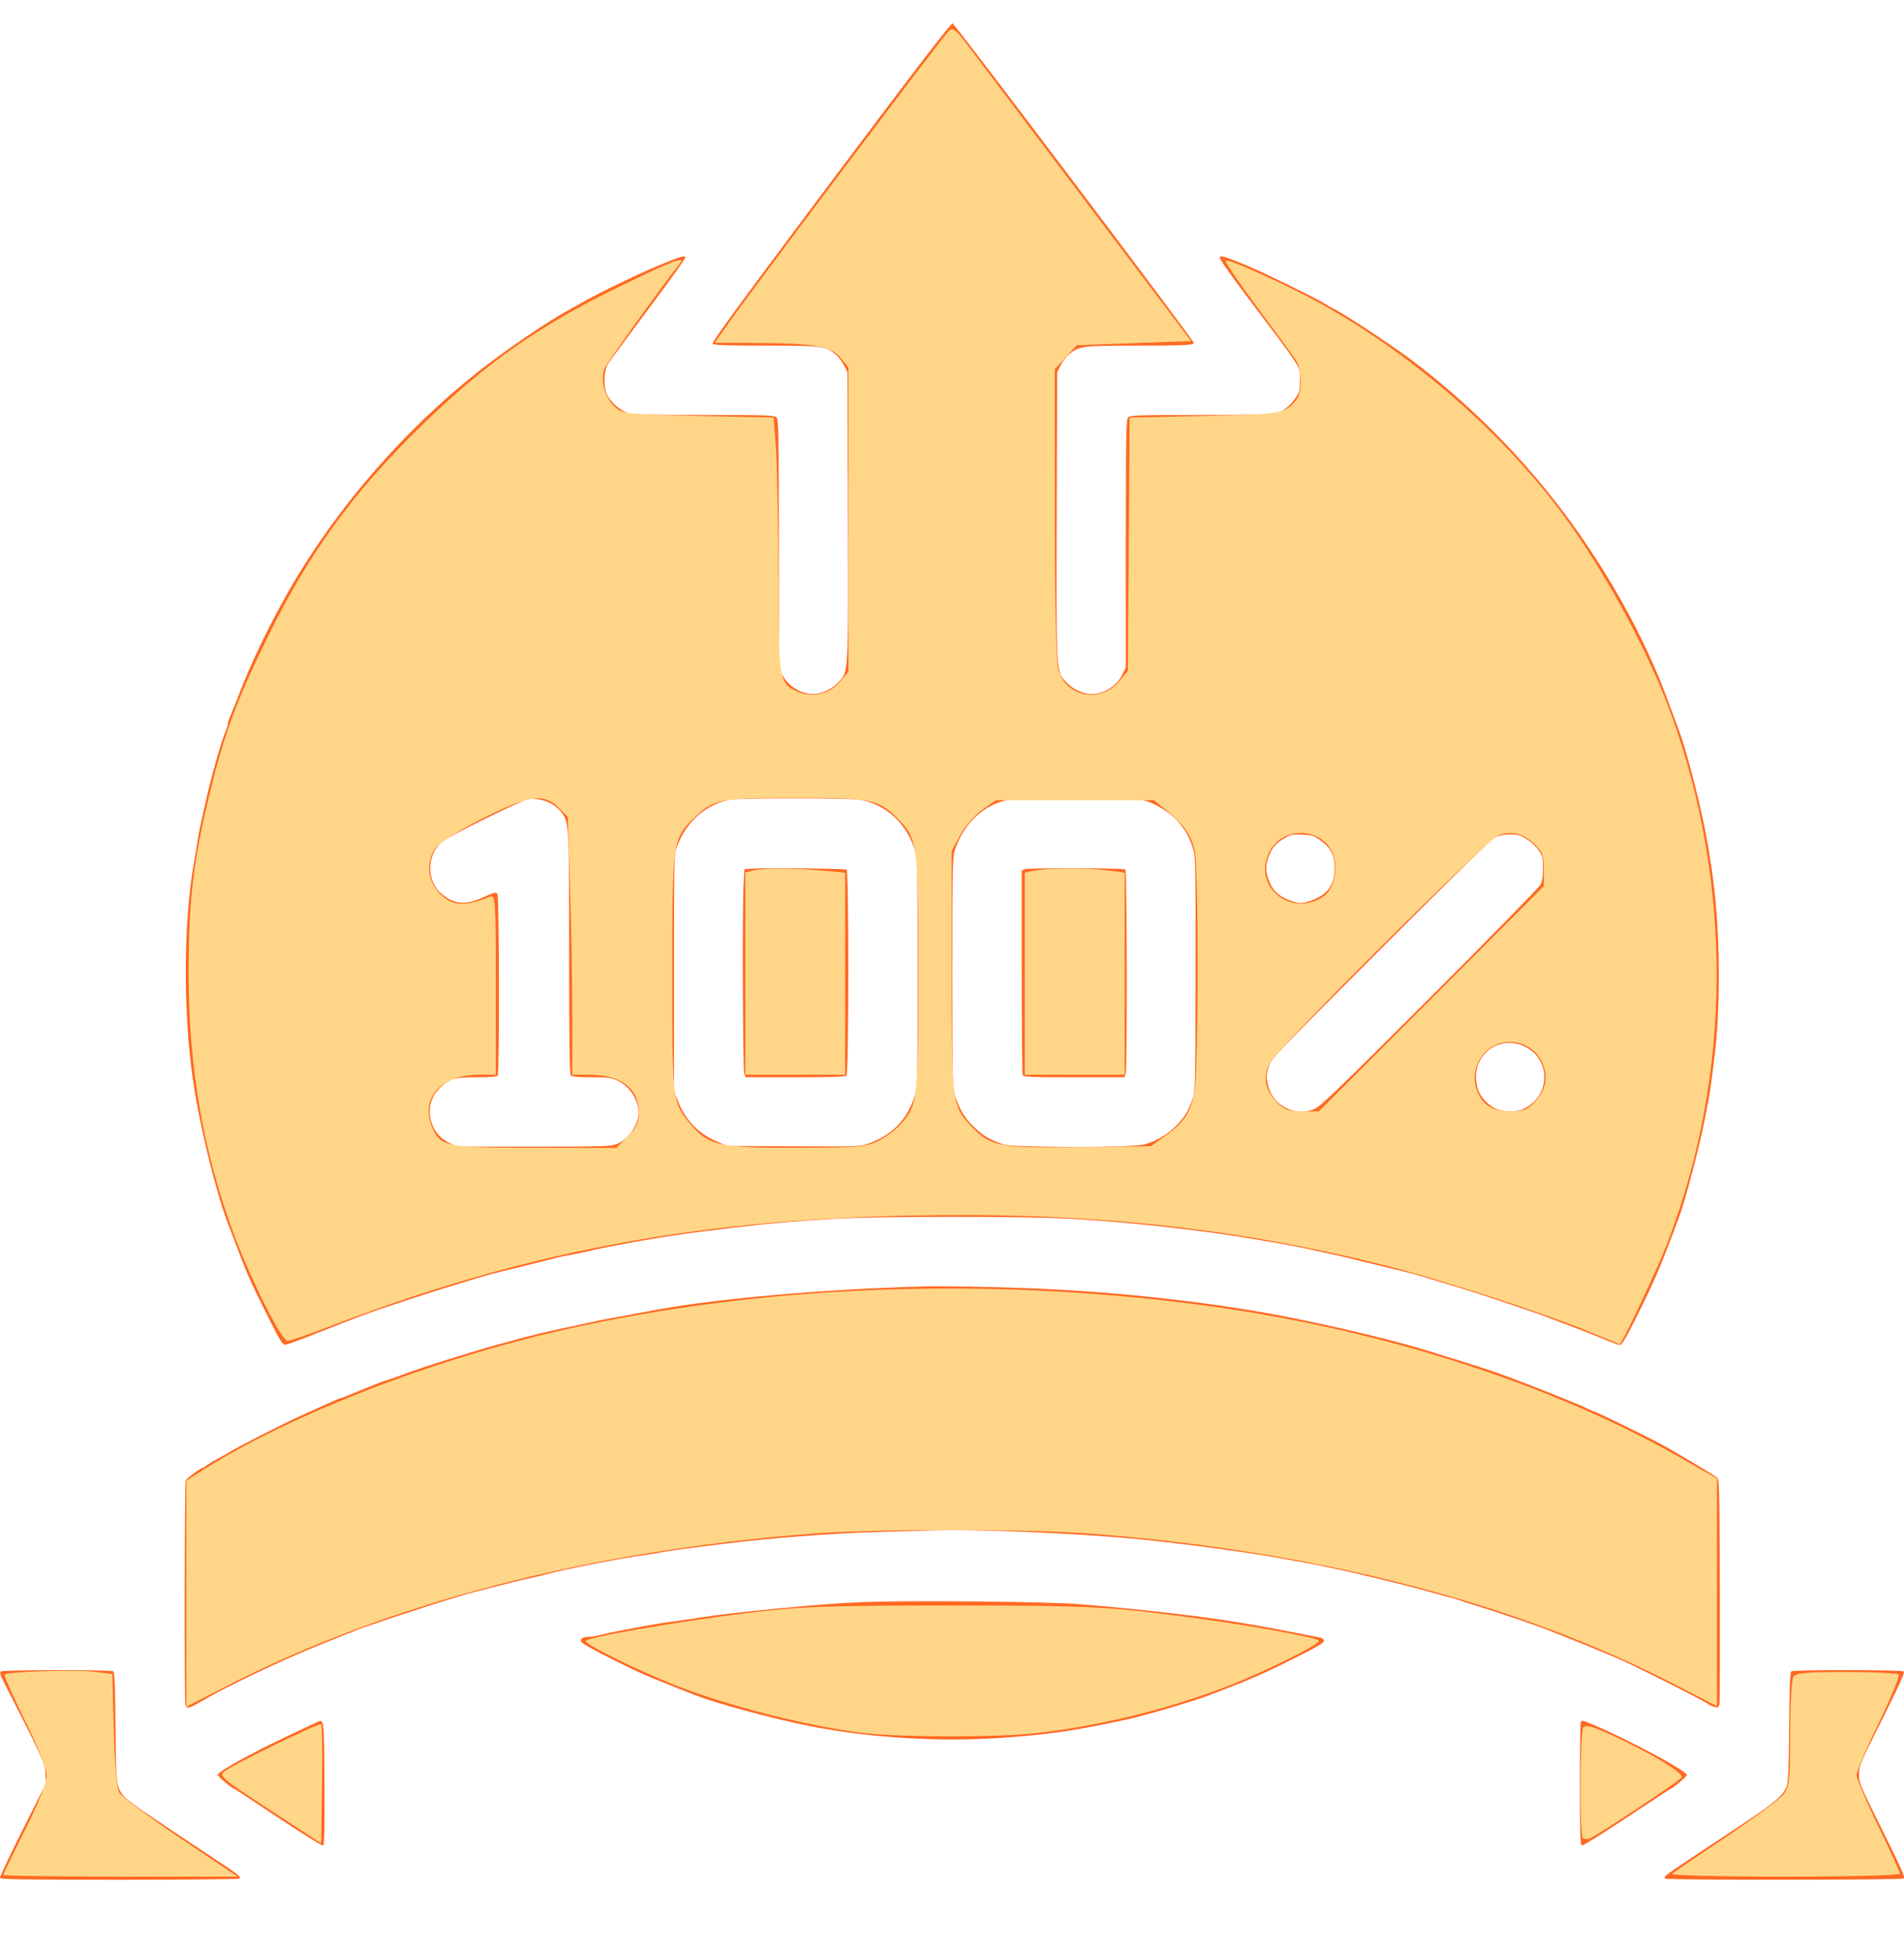 <?xml version="1.0" encoding="UTF-8" standalone="no"?>
<svg
   version="1.0"
   width="1316.751pt"
   height="1350pt"
   viewBox="0 0 1316.751 1350"
   preserveAspectRatio="xMidYMid"
   id="svg1296"
   sodipodi:docname="uptime-3.svg"
   inkscape:version="1.2.2 (1:1.2.2+202212051552+b0a8486541)"
   inkscape:dataloss="true"
   xmlns:inkscape="http://www.inkscape.org/namespaces/inkscape"
   xmlns:sodipodi="http://sodipodi.sourceforge.net/DTD/sodipodi-0.dtd"
   xmlns="http://www.w3.org/2000/svg"
   xmlns:svg="http://www.w3.org/2000/svg">
  <defs
     id="defs1300" />
  <sodipodi:namedview
     id="namedview1298"
     pagecolor="#505050"
     bordercolor="#ffffff"
     borderopacity="1"
     inkscape:showpageshadow="0"
     inkscape:pageopacity="0"
     inkscape:pagecheckerboard="1"
     inkscape:deskcolor="#505050"
     inkscape:document-units="pt"
     showgrid="false"
     inkscape:zoom="0.32593203"
     inkscape:cx="1003.2767"
     inkscape:cy="977.1976"
     inkscape:window-width="1920"
     inkscape:window-height="1164"
     inkscape:window-x="0"
     inkscape:window-y="0"
     inkscape:window-maximized="1"
     inkscape:current-layer="svg1296" />
  <g
     transform="matrix(0.1,0,0,-0.1,-15.396,1509.001)"
     fill="#000000"
     stroke="none"
     id="g1294"
     style="fill:#ff6922;fill-opacity:1">
    <path
       d="m 5898,13828 c -618,-825 -824,-1106 -816,-1115 8,-10 92,-13 367,-13 392,0 413,-3 483,-60 19,-16 46,-51 59,-77 l 24,-48 3,-990 c 3,-1126 6,-1078 -72,-1159 -44,-45 -114,-76 -171,-76 -83,0 -176,59 -211,134 l -24,51 v 857 c 0,765 -2,858 -16,872 -14,14 -72,16 -495,16 -317,0 -495,4 -524,11 -50,13 -113,63 -146,116 -33,54 -33,174 1,229 14,21 141,193 282,382 142,189 256,348 252,353 -7,12 -22,8 -139,-38 -141,-55 -455,-205 -580,-278 -33,-19 -69,-39 -80,-45 -134,-69 -456,-288 -645,-439 -496,-394 -948,-912 -1265,-1449 -151,-256 -298,-559 -385,-792 -15,-39 -35,-89 -56,-138 -8,-18 -14,-39 -14,-47 0,-8 -6,-29 -14,-47 -31,-71 -103,-326 -141,-498 -8,-36 -21,-96 -30,-135 -9,-38 -20,-97 -25,-130 -5,-33 -13,-85 -19,-115 -85,-458 -83,-1153 5,-1650 42,-240 107,-512 170,-720 25,-82 33,-106 67,-195 8,-22 37,-96 63,-165 59,-157 92,-229 207,-457 72,-144 96,-183 111,-183 11,0 92,29 180,64 152,60 307,121 386,150 105,39 482,162 645,211 33,10 78,23 100,30 89,28 118,35 320,84 116,29 228,57 250,63 22,6 60,14 85,18 25,4 65,12 90,18 210,50 581,115 845,147 72,9 182,22 245,30 187,23 420,43 665,57 302,17 1306,17 1610,0 426,-23 970,-85 1345,-152 30,-5 96,-17 145,-25 50,-9 117,-22 150,-29 33,-8 96,-21 140,-31 44,-9 105,-23 135,-30 30,-8 150,-37 265,-65 116,-28 221,-54 235,-59 14,-4 52,-16 85,-26 33,-9 78,-23 100,-30 22,-6 65,-19 95,-28 91,-27 531,-174 590,-197 90,-35 121,-46 208,-79 71,-27 141,-54 227,-90 61,-26 78,-31 94,-31 13,0 46,58 128,223 110,221 158,334 278,657 45,121 141,486 178,675 8,44 21,107 27,140 6,33 15,92 20,130 5,39 13,106 19,150 22,175 32,353 32,586 0,359 -30,669 -97,1009 -43,218 -133,559 -180,683 -8,20 -20,54 -28,75 -8,20 -27,71 -42,112 -167,463 -454,972 -792,1402 -278,356 -626,697 -990,971 -129,97 -465,319 -532,350 -8,4 -42,23 -75,43 -86,50 -403,205 -515,252 -159,66 -190,76 -201,65 -7,-7 59,-102 203,-293 377,-499 352,-459 352,-562 0,-70 -3,-82 -30,-120 -39,-56 -94,-98 -140,-109 -22,-4 -256,-9 -521,-9 -424,0 -483,-2 -497,-16 -14,-14 -16,-107 -16,-873 v -857 l -26,-52 c -37,-75 -127,-132 -209,-132 -57,0 -127,31 -171,76 -78,81 -75,33 -72,1159 l 3,990 24,48 c 13,26 40,61 59,77 69,57 92,60 471,60 326,0 391,3 391,19 0,17 -1653,2206 -1668,2209 -12,2 -241,-296 -844,-1100 z M 3958,9537 c 24,-12 57,-39 74,-59 58,-74 58,-65 58,-979 0,-636 3,-838 12,-847 8,-8 54,-12 143,-12 116,0 136,-3 181,-24 82,-38 144,-133 144,-220 0,-87 -75,-192 -157,-220 -40,-14 -118,-16 -572,-16 h -526 l -50,24 c -148,68 -186,265 -74,377 68,68 103,79 261,79 98,0 139,4 144,12 13,21 11,1239 -2,1256 -10,14 -22,11 -95,-22 -126,-58 -208,-51 -295,26 -107,94 -97,283 19,365 59,42 546,281 582,286 48,7 107,-3 153,-26 z m 2141,22 c 181,-29 329,-166 385,-358 14,-48 16,-150 16,-835 0,-742 -1,-784 -19,-849 -49,-169 -162,-284 -337,-341 -46,-15 -103,-16 -505,-14 l -454,3 -72,30 c -125,52 -219,149 -269,277 l -29,73 v 815 c 0,773 1,818 19,869 61,176 204,302 373,331 72,12 817,12 892,-1 z m 2003,-16 c 82,-31 172,-95 217,-156 46,-62 62,-93 86,-167 17,-51 18,-110 17,-865 -1,-777 -2,-812 -21,-865 -30,-85 -48,-116 -107,-179 -57,-62 -135,-109 -223,-135 -82,-24 -907,-24 -978,0 -92,31 -133,55 -196,113 -69,65 -107,126 -137,221 -19,60 -20,92 -20,855 0,698 2,797 16,841 62,191 203,323 376,353 29,5 247,8 483,7 411,-2 433,-3 487,-23 z m 1183,-264 c 72,-51 99,-106 99,-194 -1,-117 -51,-184 -167,-225 -64,-23 -96,-19 -175,17 -59,28 -93,67 -116,133 -20,57 -20,96 -1,149 22,63 51,98 108,132 47,27 59,30 127,27 68,-3 80,-6 125,-39 z m 1425,9 c 32,-20 67,-51 85,-78 27,-41 30,-53 30,-125 0,-58 -5,-89 -19,-115 -10,-19 -356,-373 -769,-786 -702,-701 -756,-751 -805,-768 -137,-47 -279,33 -311,177 -10,47 -10,64 5,114 16,58 18,60 773,816 510,511 769,764 796,777 25,12 62,19 100,20 51,0 70,-5 115,-32 z m -10,-1436 c 173,-85 180,-321 12,-419 -38,-23 -59,-28 -112,-28 -75,0 -121,18 -170,67 -45,46 -61,83 -67,150 -17,185 170,313 337,230 z"
       id="path1276"
       style="fill:#ff6922;fill-opacity:1" />
    <path
       d="m 5364,9083 -62,-4 -6,-112 c -9,-168 -5,-1279 5,-1304 l 9,-23 h 343 c 253,0 346,3 355,12 17,17 17,1413 1,1424 -13,7 -549,14 -645,7 z"
       id="path1278"
       style="fill:#ff6922;fill-opacity:1" />
    <path
       d="m 7242,9079 -22,-8 v -700 c 0,-385 3,-706 6,-715 5,-14 46,-16 355,-16 h 349 l 9,23 c 11,29 9,1403 -2,1414 -11,10 -667,12 -695,2 z"
       id="path1280"
       style="fill:#ff6922;fill-opacity:1" />
    <path
       d="m 6535,6193 c -669,-18 -1403,-82 -1825,-158 -112,-21 -267,-49 -405,-75 -22,-5 -71,-15 -110,-24 -38,-9 -101,-23 -140,-30 -84,-17 -272,-62 -335,-81 -25,-7 -74,-20 -110,-30 -78,-21 -112,-31 -305,-90 -193,-60 -271,-86 -375,-125 -47,-17 -98,-35 -115,-40 -16,-4 -91,-33 -165,-64 -74,-31 -138,-56 -142,-56 -5,0 -38,-14 -75,-31 -91,-41 -118,-53 -188,-85 -115,-51 -472,-233 -500,-254 -5,-4 -41,-24 -80,-45 -38,-20 -77,-44 -86,-51 -8,-8 -18,-14 -21,-14 -14,0 -114,-74 -120,-88 -8,-21 -10,-1534 -2,-1556 10,-25 29,-20 117,32 155,92 563,287 787,376 63,26 124,50 135,55 11,5 38,15 60,24 22,8 65,25 95,38 52,21 499,169 620,205 30,9 73,22 95,29 22,7 60,18 85,24 25,6 104,27 175,45 72,19 166,42 210,51 44,9 100,23 125,30 107,30 542,115 665,130 28,3 84,13 125,20 41,8 131,21 200,30 69,8 177,22 240,30 309,38 744,72 1045,80 110,3 280,8 377,11 310,11 1027,-20 1443,-61 327,-33 764,-92 1000,-136 61,-12 133,-24 160,-29 28,-4 70,-13 95,-18 25,-6 81,-18 125,-27 44,-9 105,-23 135,-30 30,-8 84,-21 120,-29 113,-26 342,-85 415,-107 39,-11 86,-24 105,-28 19,-5 46,-13 60,-19 14,-5 50,-17 80,-26 150,-45 493,-161 545,-185 11,-5 38,-16 60,-24 110,-43 376,-151 425,-174 184,-85 586,-289 612,-311 7,-6 25,-13 40,-17 23,-6 28,-3 33,17 3,12 4,368 3,790 -3,754 -3,767 -23,782 -38,28 -301,185 -390,232 -128,68 -449,224 -461,224 -2,0 -28,12 -57,26 -43,21 -212,89 -419,169 -157,61 -260,97 -433,150 -82,26 -168,52 -190,59 -236,75 -578,159 -980,241 -514,104 -1183,180 -1805,205 -274,11 -622,17 -755,13 z"
       id="path1282"
       style="fill:#ff6922;fill-opacity:1" />
    <path
       d="m 6140,4011 c -193,-8 -318,-17 -620,-46 -240,-24 -416,-44 -515,-60 -49,-8 -128,-19 -175,-26 -100,-13 -152,-22 -240,-38 -36,-7 -101,-19 -145,-28 -44,-8 -105,-21 -136,-29 -30,-8 -69,-14 -85,-14 -42,0 -62,-15 -48,-37 14,-22 367,-200 504,-254 58,-23 119,-47 135,-54 17,-7 48,-19 70,-28 22,-8 58,-22 80,-31 138,-55 531,-161 780,-211 428,-86 929,-115 1385,-80 301,23 468,48 840,129 115,26 457,127 550,164 14,5 43,17 65,25 254,98 320,128 562,250 116,58 163,87 163,99 0,10 -9,19 -22,22 -13,2 -57,11 -98,19 -130,27 -294,58 -465,86 -261,44 -679,92 -1105,127 -222,18 -1155,27 -1480,15 z"
       id="path1284"
       style="fill:#ff6922;fill-opacity:1" />
    <path
       d="m 161,3531 c -11,-7 -7,-23 24,-83 273,-535 279,-550 283,-623 l 3,-70 -161,-320 c -88,-176 -158,-325 -156,-332 4,-10 169,-13 823,-13 450,0 824,4 831,8 18,12 9,19 -253,192 -126,83 -241,160 -255,170 -14,9 -81,54 -148,99 -67,45 -133,97 -146,114 -49,66 -50,79 -53,477 -3,283 -6,376 -16,382 -17,11 -759,10 -776,-1 z"
       id="path1286"
       style="fill:#ff6922;fill-opacity:1" />
    <path
       d="m 12543,3532 c -10,-6 -13,-99 -16,-382 -2,-289 -6,-384 -17,-414 -22,-59 -81,-111 -270,-237 -96,-64 -204,-136 -240,-159 -36,-24 -119,-79 -185,-123 -148,-99 -160,-108 -143,-119 18,-11 1629,-10 1647,1 12,8 -17,72 -147,334 -155,312 -162,327 -162,385 0,58 6,73 161,382 126,252 158,324 148,331 -17,11 -759,12 -776,1 z"
       id="path1288"
       style="fill:#ff6922;fill-opacity:1" />
    <path
       d="m 2340,3177 c -78,-35 -322,-152 -365,-174 -214,-111 -315,-171 -315,-188 0,-11 101,-95 113,-95 2,0 139,-89 303,-199 164,-109 304,-196 311,-194 11,4 13,90 11,431 -3,464 -1,446 -58,419 z"
       id="path1290"
       style="fill:#ff6922;fill-opacity:1" />
    <path
       d="m 11087,3183 c -4,-3 -7,-196 -7,-429 0,-340 3,-423 13,-427 7,-3 148,85 312,194 165,109 301,199 303,199 12,0 112,85 112,95 0,27 -391,237 -633,341 -84,36 -90,38 -100,27 z"
       id="path1292"
       style="fill:#ff6922;fill-opacity:1" />
  </g>
  <path
     style="fill:#ffd688;stroke-width:2.301"
     d="M 1099.922,921.331 C 1067.774,908.001 995.423,884.53 956.104,874.676 851.319,848.415 748.103,837.848 624.747,840.751 476.14,844.248 358.884,866.872 228.156,917.272 c -14.363,5.537 -27.557,10.068 -29.32,10.068 -3.992,0 -25.069,-41.734 -36.606,-72.484 C 140.581,797.156 130.37,738.417 130.429,671.919 c 0.044,-49.609 3.266,-76.594 14.795,-123.886 9.803,-40.215 18.196,-62.993 38.718,-105.078 29.051,-59.574 59.913,-102.227 107.467,-148.525 44.193,-43.025 80.411,-68.553 135.444,-95.465 37.463,-18.32 47.706,-22.314 43.44,-16.937 -11.848,14.933 -49.983,68.005 -51.921,72.259 -3.495,7.67 -0.495,20.174 6.394,26.652 5.789,5.444 6.853,5.567 58.067,6.696 l 52.17,1.151 1.497,19.559 c 0.824,10.758 1.6,50.402 1.726,88.098 0.25,75.15 0.495,76.575 14.109,82.214 9.803,4.061 21.581,1.095 28.551,-7.189 l 5.891,-7.002 -0.011,-105.098 -0.011,-105.098 -5.354,-6.691 c -6.556,-8.194 -17.631,-10.156 -58.681,-10.399 l -28.39,-0.168 11.005,-15.532 C 524.906,193.858 652.938,24.049 656.295,21.264 c 2.633,-2.185 4.821,-0.633 11.491,8.153 4.531,5.969 41.467,54.861 82.079,108.649 l 73.84,97.796 -39.516,1.439 -39.516,1.439 -7.613,8.307 -7.613,8.307 0.014,99.556 c 0.009,62.779 0.91,102.788 2.442,108.305 5.185,18.673 29.103,23.369 41.814,8.209 l 6.301,-7.515 0.602,-87.561 0.601,-87.561 52.003,-1.151 c 53.755,-1.189 55.421,-1.491 63.554,-11.505 4.105,-5.054 3.553,-21.108 -0.952,-27.676 -2.146,-3.129 -14.145,-19.492 -26.664,-36.361 -12.519,-16.869 -22.237,-31.197 -21.595,-31.839 1.587,-1.587 39.698,15.491 63.392,28.406 60.603,33.035 120.305,83.562 162.79,137.773 31.581,40.298 65.479,101.488 82.479,148.887 42.139,117.489 41.193,247.927 -2.633,362.986 -7.218,18.949 -31.982,71.517 -33.557,71.234 -0.306,-0.055 -9.358,-3.75 -20.115,-8.21 z M 433.986,786.053 c 6.207,-6.207 7.824,-9.667 7.824,-16.746 0,-16.682 -12.389,-26.054 -34.442,-26.054 h -11.579 v -39.898 c 0,-21.944 -0.69,-62.063 -1.534,-89.152 l -1.534,-49.254 -6.343,-6.343 c -10.23,-10.23 -20.213,-8.831 -52.501,7.355 -15.074,7.556 -29.502,16.465 -32.18,19.87 -6.85,8.709 -6.441,21.722 0.96,30.518 8.569,10.184 18.013,11.173 36.18,3.791 3.776,-1.535 4.027,2.245 4.027,60.739 v 62.376 h -11.579 c -26.967,0 -41.349,16.841 -31.967,37.433 5.567,12.219 10.121,13.064 70.814,13.13 l 56.032,0.061 z m 172.352,3.461 c 5.062,-2.344 11.997,-7.24 15.41,-10.88 13.046,-13.913 13.358,-16.398 13.303,-106.067 -0.056,-90.838 -0.299,-92.559 -15.153,-107.397 -12.266,-12.253 -18.198,-13.388 -69.859,-13.369 -51.495,0.018 -56.377,0.919 -68.816,12.681 -16.144,15.266 -16.295,16.265 -16.351,108.084 -0.055,89.064 0.047,89.903 12.737,104.953 12.381,14.684 19.371,16.254 72.353,16.254 41.068,0 48.364,-0.552 56.377,-4.261 z m 199.212,-3.691 c 13.242,-9.372 17.781,-16.186 20.521,-30.804 2.883,-15.384 2.983,-154.567 0.12,-166.912 -2.493,-10.751 -7.693,-18.147 -19.444,-27.658 l -8.694,-7.036 h -54.634 -54.634 l -9.269,6.424 c -5.098,3.533 -11.999,11.439 -15.336,17.57 l -6.066,11.146 v 83.177 c 0,90.567 0.302,92.988 13.353,106.906 13.294,14.177 19.359,15.375 74.472,14.701 l 49.857,-0.609 z m 184.348,-95.151 77.809,-77.892 v -11.42 c 0,-9.465 -1.083,-12.45 -6.328,-17.439 -7.945,-7.557 -16.072,-9.633 -24.827,-6.342 -8.767,3.296 -153.965,147.997 -158.864,158.321 -4.499,9.481 -2.817,17.725 5.375,26.337 5,5.257 7.967,6.328 17.522,6.328 h 11.503 z m 71.33,71.564 c 7.828,-8.415 9.625,-17.112 5.549,-26.866 -6.251,-14.961 -25.547,-19.66 -37.934,-9.238 -8.357,7.031 -11.251,18.745 -7.104,28.755 4.017,9.699 10.718,13.677 23.039,13.677 8.562,0 11.678,-1.199 16.45,-6.328 z M 915.025,620.133 c 6.854,-4.491 10.289,-17.208 7.438,-27.534 -5.57,-20.172 -34.767,-22.528 -44.557,-3.595 -12.194,23.582 14.488,45.957 37.119,31.128 z"
     id="path5077" />
  <path
     style="fill:#ffd688;stroke-width:2.301"
     d="m 515.445,673.338 v -69.915 l 5.177,-1.387 c 6.768,-1.814 28.835,-1.791 48.323,0.049 l 15.532,1.467 v 69.851 69.851 h -34.516 -34.516 z"
     id="path5079" />
  <path
     style="fill:#ffd688;stroke-width:2.301"
     d="m 708.737,673.357 v -69.896 l 7.191,-1.438 c 9.304,-1.861 37.507,-1.847 51.166,0.025 l 10.676,1.463 v 69.871 69.871 h -34.516 -34.516 z"
     id="path5081" />
  <path
     style="fill:#ffd688;stroke-width:2.301"
     d="m 128.861,1102.122 v -78.193 l 12.081,-7.657 C 201.112,978.137 299.947,939.853 391.186,919.339 526.533,888.908 679.793,882.889 828.394,902.171 c 122.954,15.954 242.983,54.084 334.234,106.177 l 24.737,14.122 v 78.741 78.742 l -28.699,-14.819 c -110.566,-57.09 -248.512,-92.694 -405.057,-104.546 -44.061,-3.336 -148.895,-3.307 -192.141,0.053 -154.901,12.034 -292.368,47.803 -404.417,105.228 l -28.188,14.446 z"
     id="path5083" />
  <path
     style="fill:#ffd688;stroke-width:2.301"
     d="m 598.284,1198.62 c -37.761,-4.274 -95.392,-18.89 -132.313,-33.558 -25.14,-9.987 -60.979,-27.703 -60.979,-30.142 0,-2.484 62.332,-13.322 111.668,-19.417 36.795,-4.546 52.263,-5.115 140.302,-5.167 98.598,-0.058 110.472,0.58 174.883,9.396 35.493,4.858 77.875,12.641 80.153,14.72 2.339,2.135 -38,22.147 -66.347,32.914 -40.48,15.376 -87.554,26.693 -130.496,31.37 -25.778,2.808 -91.612,2.742 -116.871,-0.116 z"
     id="path5085" />
  <path
     style="fill:#ffd688;stroke-width:2.301"
     d="m 2.301,1296.633 c 0,-0.651 6.731,-14.615 14.957,-31.032 9.59,-19.139 14.957,-32.645 14.957,-37.643 0,-4.954 -5.483,-18.912 -15.045,-38.297 -8.275,-16.776 -14.552,-30.995 -13.949,-31.598 2.063,-2.063 48.951,-3.54 61.726,-1.943 l 12.765,1.595 0.944,38.411 c 0.589,23.996 1.988,40.306 3.727,43.461 1.531,2.778 20.601,17.016 42.379,31.64 l 39.595,26.589 H 83.329 c -44.565,0 -81.028,-0.532 -81.028,-1.183 z"
     id="path5087" />
  <path
     style="fill:#ffd688;stroke-width:2.301"
     d="m 186.454,1251.542 c -33.565,-21.897 -35.342,-23.42 -31.065,-26.632 7.204,-5.41 65.483,-33.744 66.766,-32.461 0.638,0.638 0.876,19.42 0.53,41.738 l -0.63,40.579 z"
     id="path5089" />
  <path
     style="fill:#ffd688;stroke-width:2.301"
     d="m 1094.625,1271.042 c -2.248,-2.248 -1.948,-72.672 0.325,-76.254 1.425,-2.246 6.065,-1.014 19.862,5.274 26.228,11.952 49.9,26.28 48.136,29.134 -1.58,2.557 -58.262,40.207 -63.635,42.269 -1.696,0.651 -3.805,0.461 -4.688,-0.423 z"
     id="path5091" />
  <path
     style="fill:#ffd688;stroke-width:2.301"
     d="m 1156.414,1295.841 c 1.202,-1.087 17.942,-12.528 37.2,-25.426 19.258,-12.898 37.12,-26.128 39.694,-29.399 4.247,-5.4 4.683,-9.266 4.715,-41.881 0.019,-19.763 1.019,-37.485 2.221,-39.384 1.784,-2.817 8.514,-3.452 36.592,-3.452 18.923,0 35.2,0.794 36.17,1.765 0.97,0.971 -5.173,15.985 -13.652,33.366 -8.478,17.38 -15.399,33.672 -15.378,36.203 0.02,2.531 6.767,18.427 14.992,35.324 8.225,16.897 14.955,31.652 14.955,32.791 0,1.185 -34.114,2.069 -79.848,2.069 -44.627,0 -78.884,-0.872 -77.662,-1.976 z"
     id="path5093" />
</svg>
